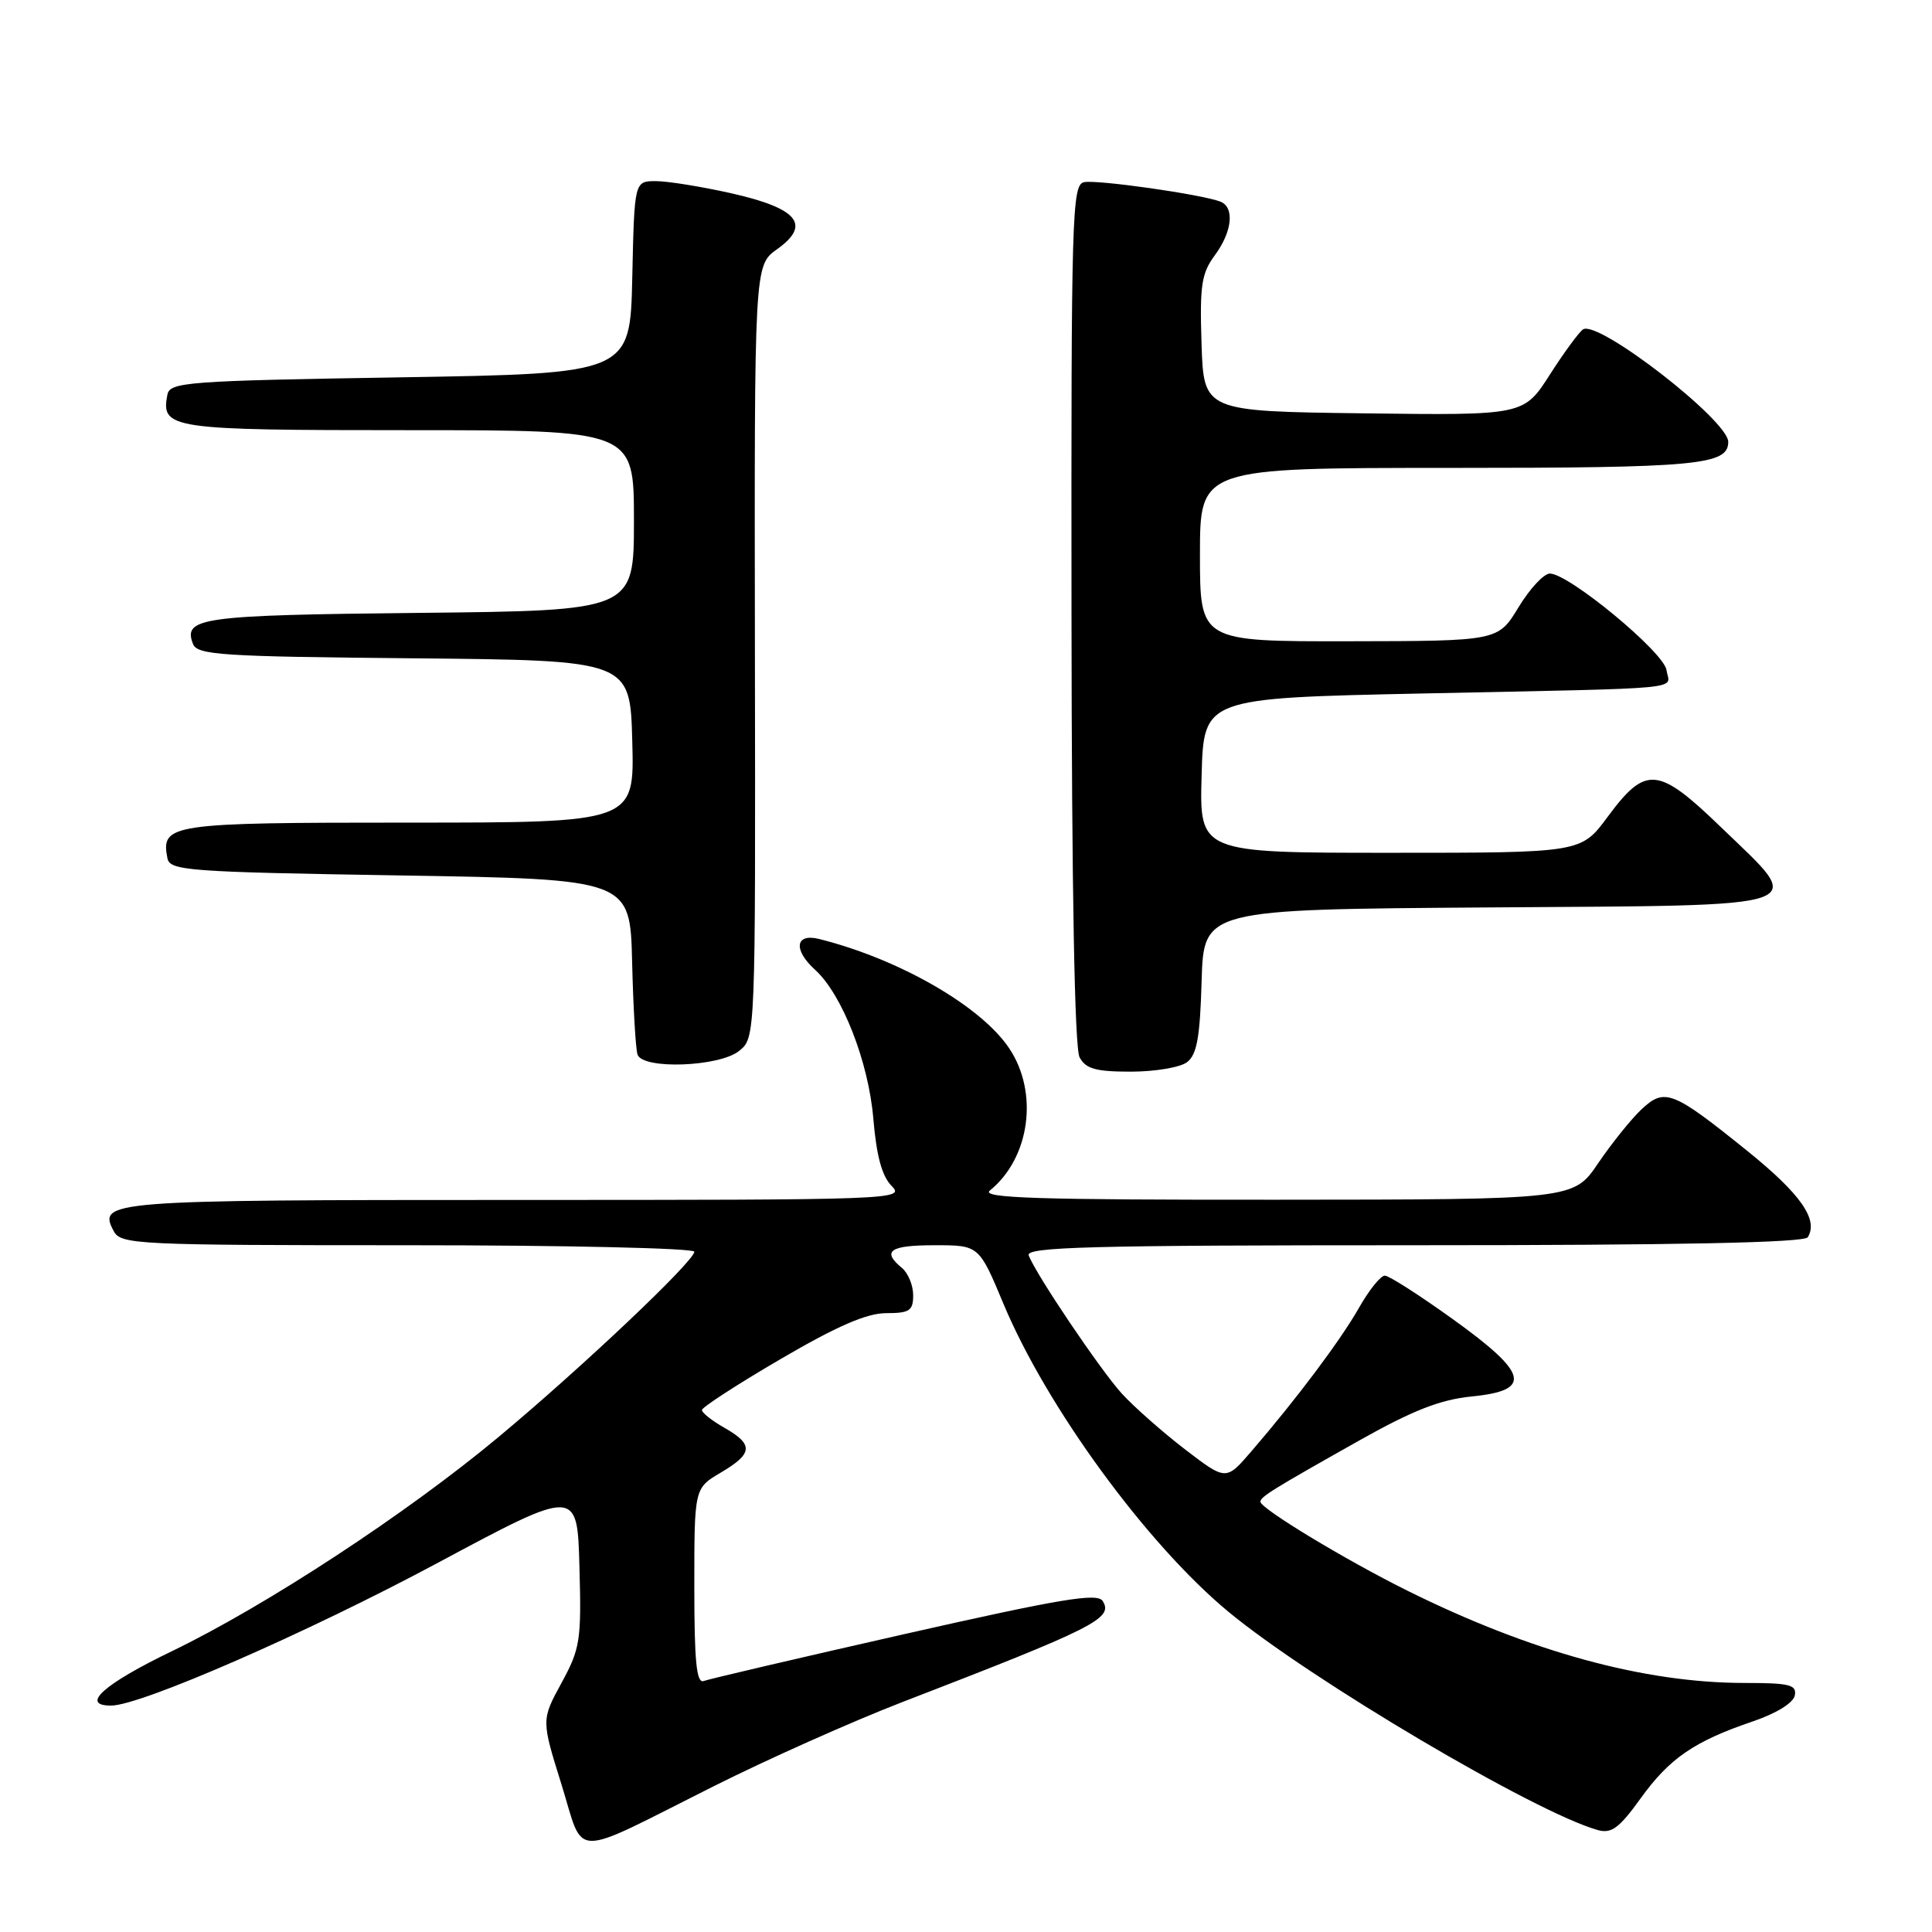 <?xml version="1.0" encoding="UTF-8" standalone="no"?>
<!DOCTYPE svg PUBLIC "-//W3C//DTD SVG 1.1//EN" "http://www.w3.org/Graphics/SVG/1.1/DTD/svg11.dtd" >
<svg xmlns="http://www.w3.org/2000/svg" xmlns:xlink="http://www.w3.org/1999/xlink" version="1.1" viewBox="0 0 256 256">
 <g >
 <path fill="currentColor"
d=" M 94.50 236.72 C 101.65 233.13 112.90 228.11 119.50 225.56 C 145.13 215.67 147.56 214.44 146.11 212.14 C 145.41 211.03 140.56 211.84 119.87 216.52 C 105.92 219.68 93.94 222.48 93.25 222.74 C 92.29 223.10 92.00 220.20 92.00 210.21 C 92.00 197.20 92.00 197.20 95.50 195.13 C 99.78 192.61 99.88 191.41 96.01 189.20 C 94.36 188.27 93.01 187.20 93.01 186.84 C 93.00 186.48 97.69 183.44 103.42 180.09 C 110.91 175.71 114.85 174.00 117.42 174.00 C 120.52 174.00 121.00 173.68 121.00 171.62 C 121.00 170.31 120.33 168.68 119.50 168.00 C 116.80 165.76 117.91 165.00 123.86 165.00 C 129.72 165.00 129.72 165.00 132.96 172.75 C 138.66 186.40 151.94 204.59 162.74 213.54 C 173.61 222.55 203.42 240.17 211.71 242.49 C 213.52 243.00 214.55 242.24 217.38 238.31 C 221.22 232.98 224.49 230.73 232.27 228.09 C 235.37 227.04 237.63 225.64 237.82 224.66 C 238.10 223.24 237.13 223.00 231.16 223.00 C 217.89 223.00 202.82 218.88 186.50 210.78 C 178.26 206.69 167.02 199.89 167.01 198.99 C 167.00 198.34 168.67 197.31 180.15 190.85 C 187.22 186.87 190.84 185.46 195.00 185.04 C 203.09 184.24 202.55 182.01 192.50 174.79 C 188.10 171.63 184.05 169.03 183.50 169.03 C 182.95 169.02 181.42 170.92 180.09 173.26 C 177.65 177.57 171.79 185.38 165.77 192.36 C 162.45 196.21 162.45 196.21 156.97 192.01 C 153.96 189.69 150.22 186.38 148.64 184.65 C 145.78 181.49 137.27 168.88 136.31 166.35 C 135.87 165.23 144.42 165.00 187.33 165.00 C 222.47 165.00 239.09 164.66 239.54 163.94 C 240.98 161.61 238.60 158.21 231.55 152.52 C 221.63 144.52 220.58 144.11 217.50 147.00 C 216.14 148.28 213.56 151.49 211.76 154.14 C 208.50 158.95 208.50 158.95 169.06 158.97 C 137.35 158.99 129.92 158.75 131.16 157.75 C 136.48 153.45 137.66 144.77 133.72 138.90 C 129.98 133.31 119.15 127.08 108.54 124.42 C 105.37 123.63 105.08 125.85 108.00 128.50 C 111.59 131.75 115.09 140.70 115.72 148.23 C 116.14 153.19 116.87 155.87 118.16 157.16 C 119.95 158.95 118.52 159.00 68.20 159.00 C 14.13 159.00 12.91 159.10 15.08 163.15 C 16.02 164.90 18.14 165.00 54.04 165.00 C 74.92 165.00 92.00 165.39 92.00 165.86 C 92.00 167.11 77.04 181.27 66.00 190.46 C 53.87 200.57 35.23 212.78 22.76 218.80 C 13.74 223.15 10.56 226.00 14.72 226.00 C 18.63 226.00 40.72 216.35 58.00 207.09 C 76.50 197.18 76.50 197.18 76.78 207.64 C 77.05 217.37 76.88 218.45 74.40 223.00 C 71.73 227.90 71.73 227.90 74.39 236.42 C 77.50 246.39 75.28 246.36 94.50 236.72 Z  M 157.28 140.75 C 158.59 139.77 159.01 137.47 159.22 130.00 C 159.50 120.50 159.50 120.50 197.25 120.24 C 241.23 119.93 239.39 120.57 228.02 109.59 C 219.68 101.54 218.08 101.40 213.01 108.25 C 209.50 113.00 209.50 113.00 184.22 113.00 C 158.93 113.00 158.93 113.00 159.22 102.75 C 159.50 92.50 159.50 92.50 188.50 91.89 C 224.56 91.13 221.20 91.45 220.82 88.79 C 220.48 86.42 207.88 76.00 205.36 76.00 C 204.57 76.00 202.70 78.01 201.21 80.47 C 198.50 84.94 198.50 84.94 178.75 84.97 C 159.00 85.00 159.00 85.00 159.00 73.50 C 159.00 62.00 159.00 62.00 192.07 62.00 C 224.97 62.00 229.00 61.62 229.00 58.55 C 229.00 55.71 211.81 42.38 209.77 43.64 C 209.26 43.96 207.28 46.65 205.37 49.63 C 201.91 55.04 201.91 55.04 180.71 54.77 C 159.50 54.50 159.50 54.50 159.21 45.55 C 158.96 37.83 159.20 36.23 160.96 33.84 C 163.29 30.69 163.62 27.45 161.69 26.71 C 159.19 25.75 145.36 23.78 143.64 24.14 C 142.04 24.48 141.93 28.39 141.98 81.35 C 142.01 117.94 142.39 138.87 143.05 140.10 C 143.87 141.63 145.19 142.00 149.84 142.00 C 153.02 142.00 156.37 141.44 157.28 140.75 Z  M 97.94 139.25 C 100.11 137.50 100.11 137.50 100.03 86.33 C 99.95 35.17 99.95 35.17 102.97 33.02 C 107.52 29.78 105.75 27.61 96.90 25.61 C 92.97 24.73 88.47 24.00 86.91 24.00 C 84.06 24.00 84.06 24.00 83.78 36.75 C 83.50 49.50 83.50 49.50 53.01 50.00 C 24.69 50.46 22.50 50.63 22.18 52.30 C 21.31 56.83 22.45 57.00 54.12 57.00 C 84.00 57.00 84.00 57.00 84.00 68.96 C 84.00 80.91 84.00 80.91 55.55 81.21 C 26.60 81.51 24.23 81.83 25.57 85.32 C 26.13 86.79 29.29 87.00 54.85 87.23 C 83.50 87.50 83.50 87.50 83.78 98.25 C 84.07 109.00 84.07 109.00 54.16 109.00 C 22.45 109.00 21.31 109.17 22.18 113.70 C 22.50 115.37 24.69 115.54 53.01 116.00 C 83.50 116.50 83.50 116.50 83.76 127.50 C 83.91 133.55 84.23 139.06 84.48 139.75 C 85.21 141.74 95.33 141.36 97.94 139.25 Z "/>
</g>
</svg>
